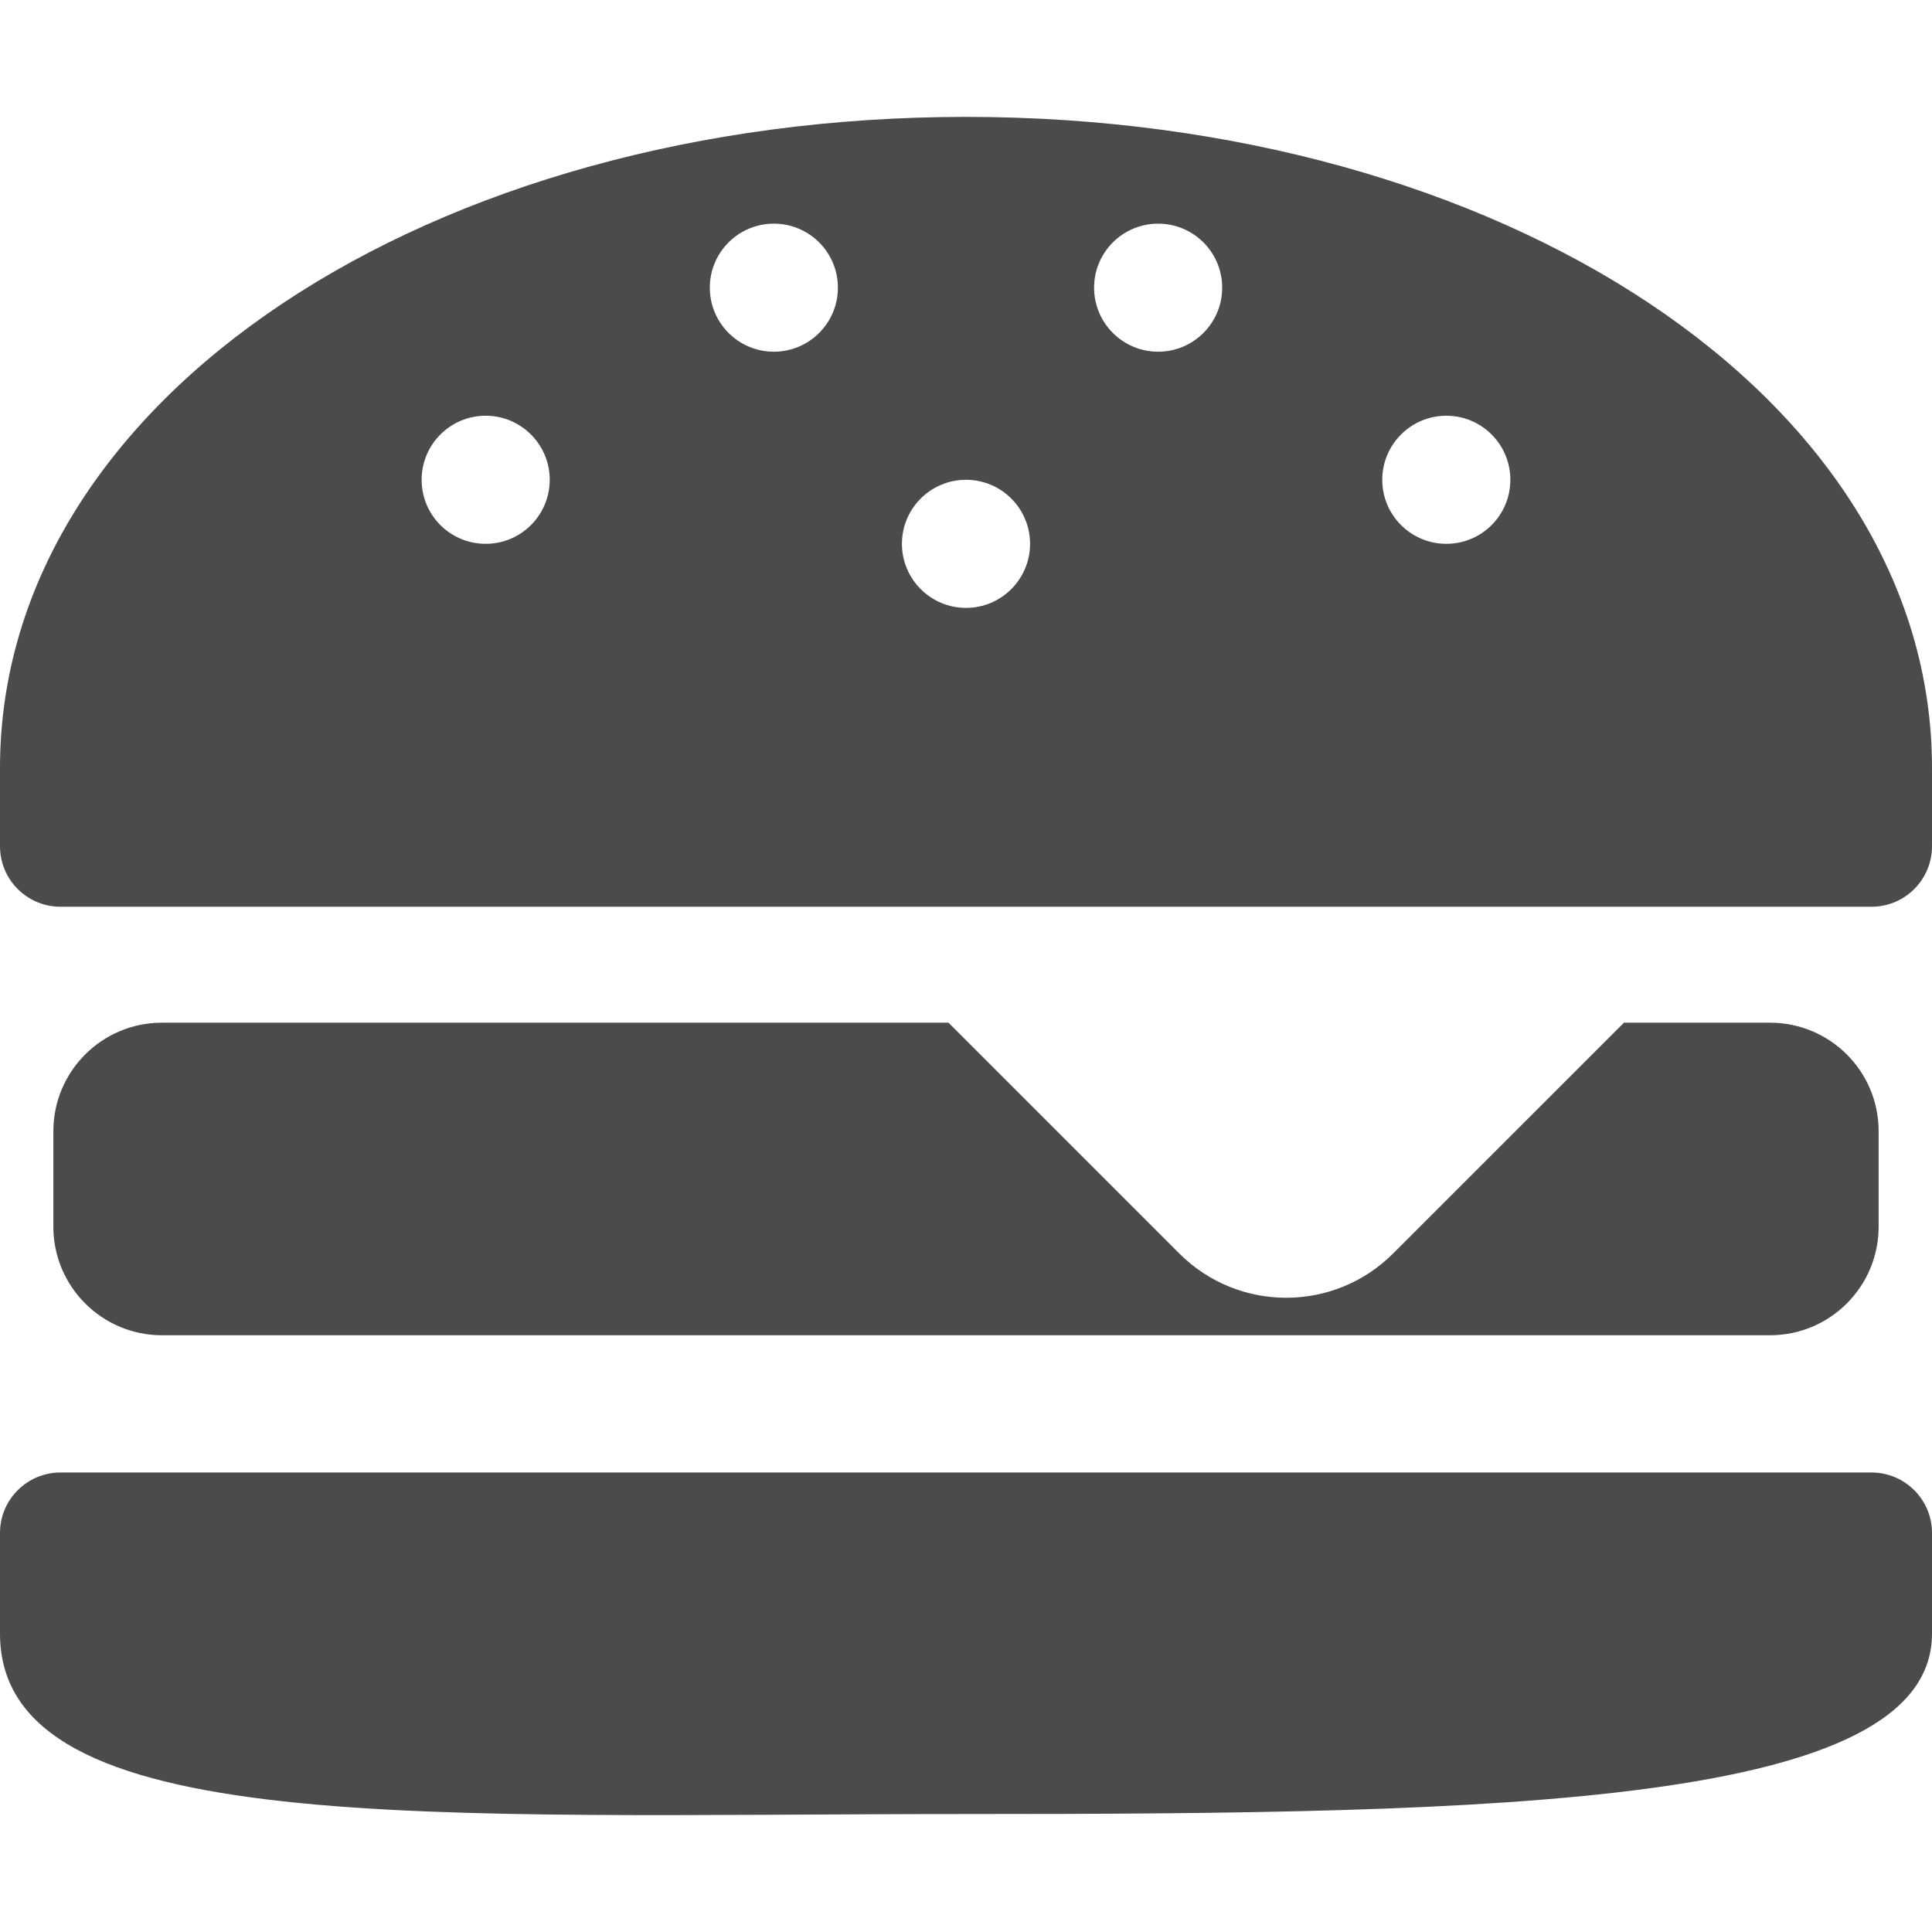 <svg xmlns="http://www.w3.org/2000/svg" xmlns:xlink="http://www.w3.org/1999/xlink" xml:space="preserve" style="width:512px;height:512px;opacity:1" viewBox="0 0 512 512"><path d="M495.957 390.227H16.044C7.185 390.227 0 397.401 0 406.249v26.685c0 54.749 114.619 47.804 256 47.804s256-2.185 256-47.804v-26.685c0-8.848-7.185-16.022-16.043-16.022M42.934 353.858h426.13c15.913 0 28.794-12.891 28.794-28.794v-25.272c0-15.891-12.881-28.771-28.794-28.771H430.37l-61.163 61.152c-15.652 15.662-41.033 15.662-56.696 0l-61.152-61.152H42.934c-15.913 0-28.793 12.88-28.793 28.771v25.272c0 15.903 12.881 28.794 28.793 28.794M256 30.977c-141.38 0-256 74.13-256 172.554v20.739c0 8.848 7.185 16.032 16.044 16.032h479.913c8.858 0 16.043-7.185 16.043-16.032v-20.739c0-98.424-114.62-172.554-256-172.554M128.706 144.118c-9.38 0-16.967-7.586-16.967-16.967 0-9.37 7.587-16.978 16.967-16.978 9.37 0 16.978 7.609 16.978 16.978 0 9.381-7.608 16.967-16.978 16.967m76.37-50.913c-9.37 0-16.967-7.598-16.967-16.967 0-9.381 7.598-16.967 16.967-16.967 9.38 0 16.978 7.586 16.978 16.967 0 9.37-7.598 16.967-16.978 16.967M256 161.097c-9.37 0-16.978-7.609-16.978-16.978s7.609-16.967 16.978-16.967 16.978 7.598 16.978 16.967-7.609 16.978-16.978 16.978m50.924-67.892c-9.38 0-16.978-7.598-16.978-16.967 0-9.381 7.598-16.967 16.978-16.967 9.37 0 16.967 7.586 16.967 16.967 0 9.37-7.598 16.967-16.967 16.967m76.369 50.913c-9.37 0-16.978-7.586-16.978-16.967 0-9.37 7.609-16.978 16.978-16.978 9.381 0 16.967 7.609 16.967 16.978 0 9.381-7.586 16.967-16.967 16.967" style="fill:#4b4b4b"/></svg>
